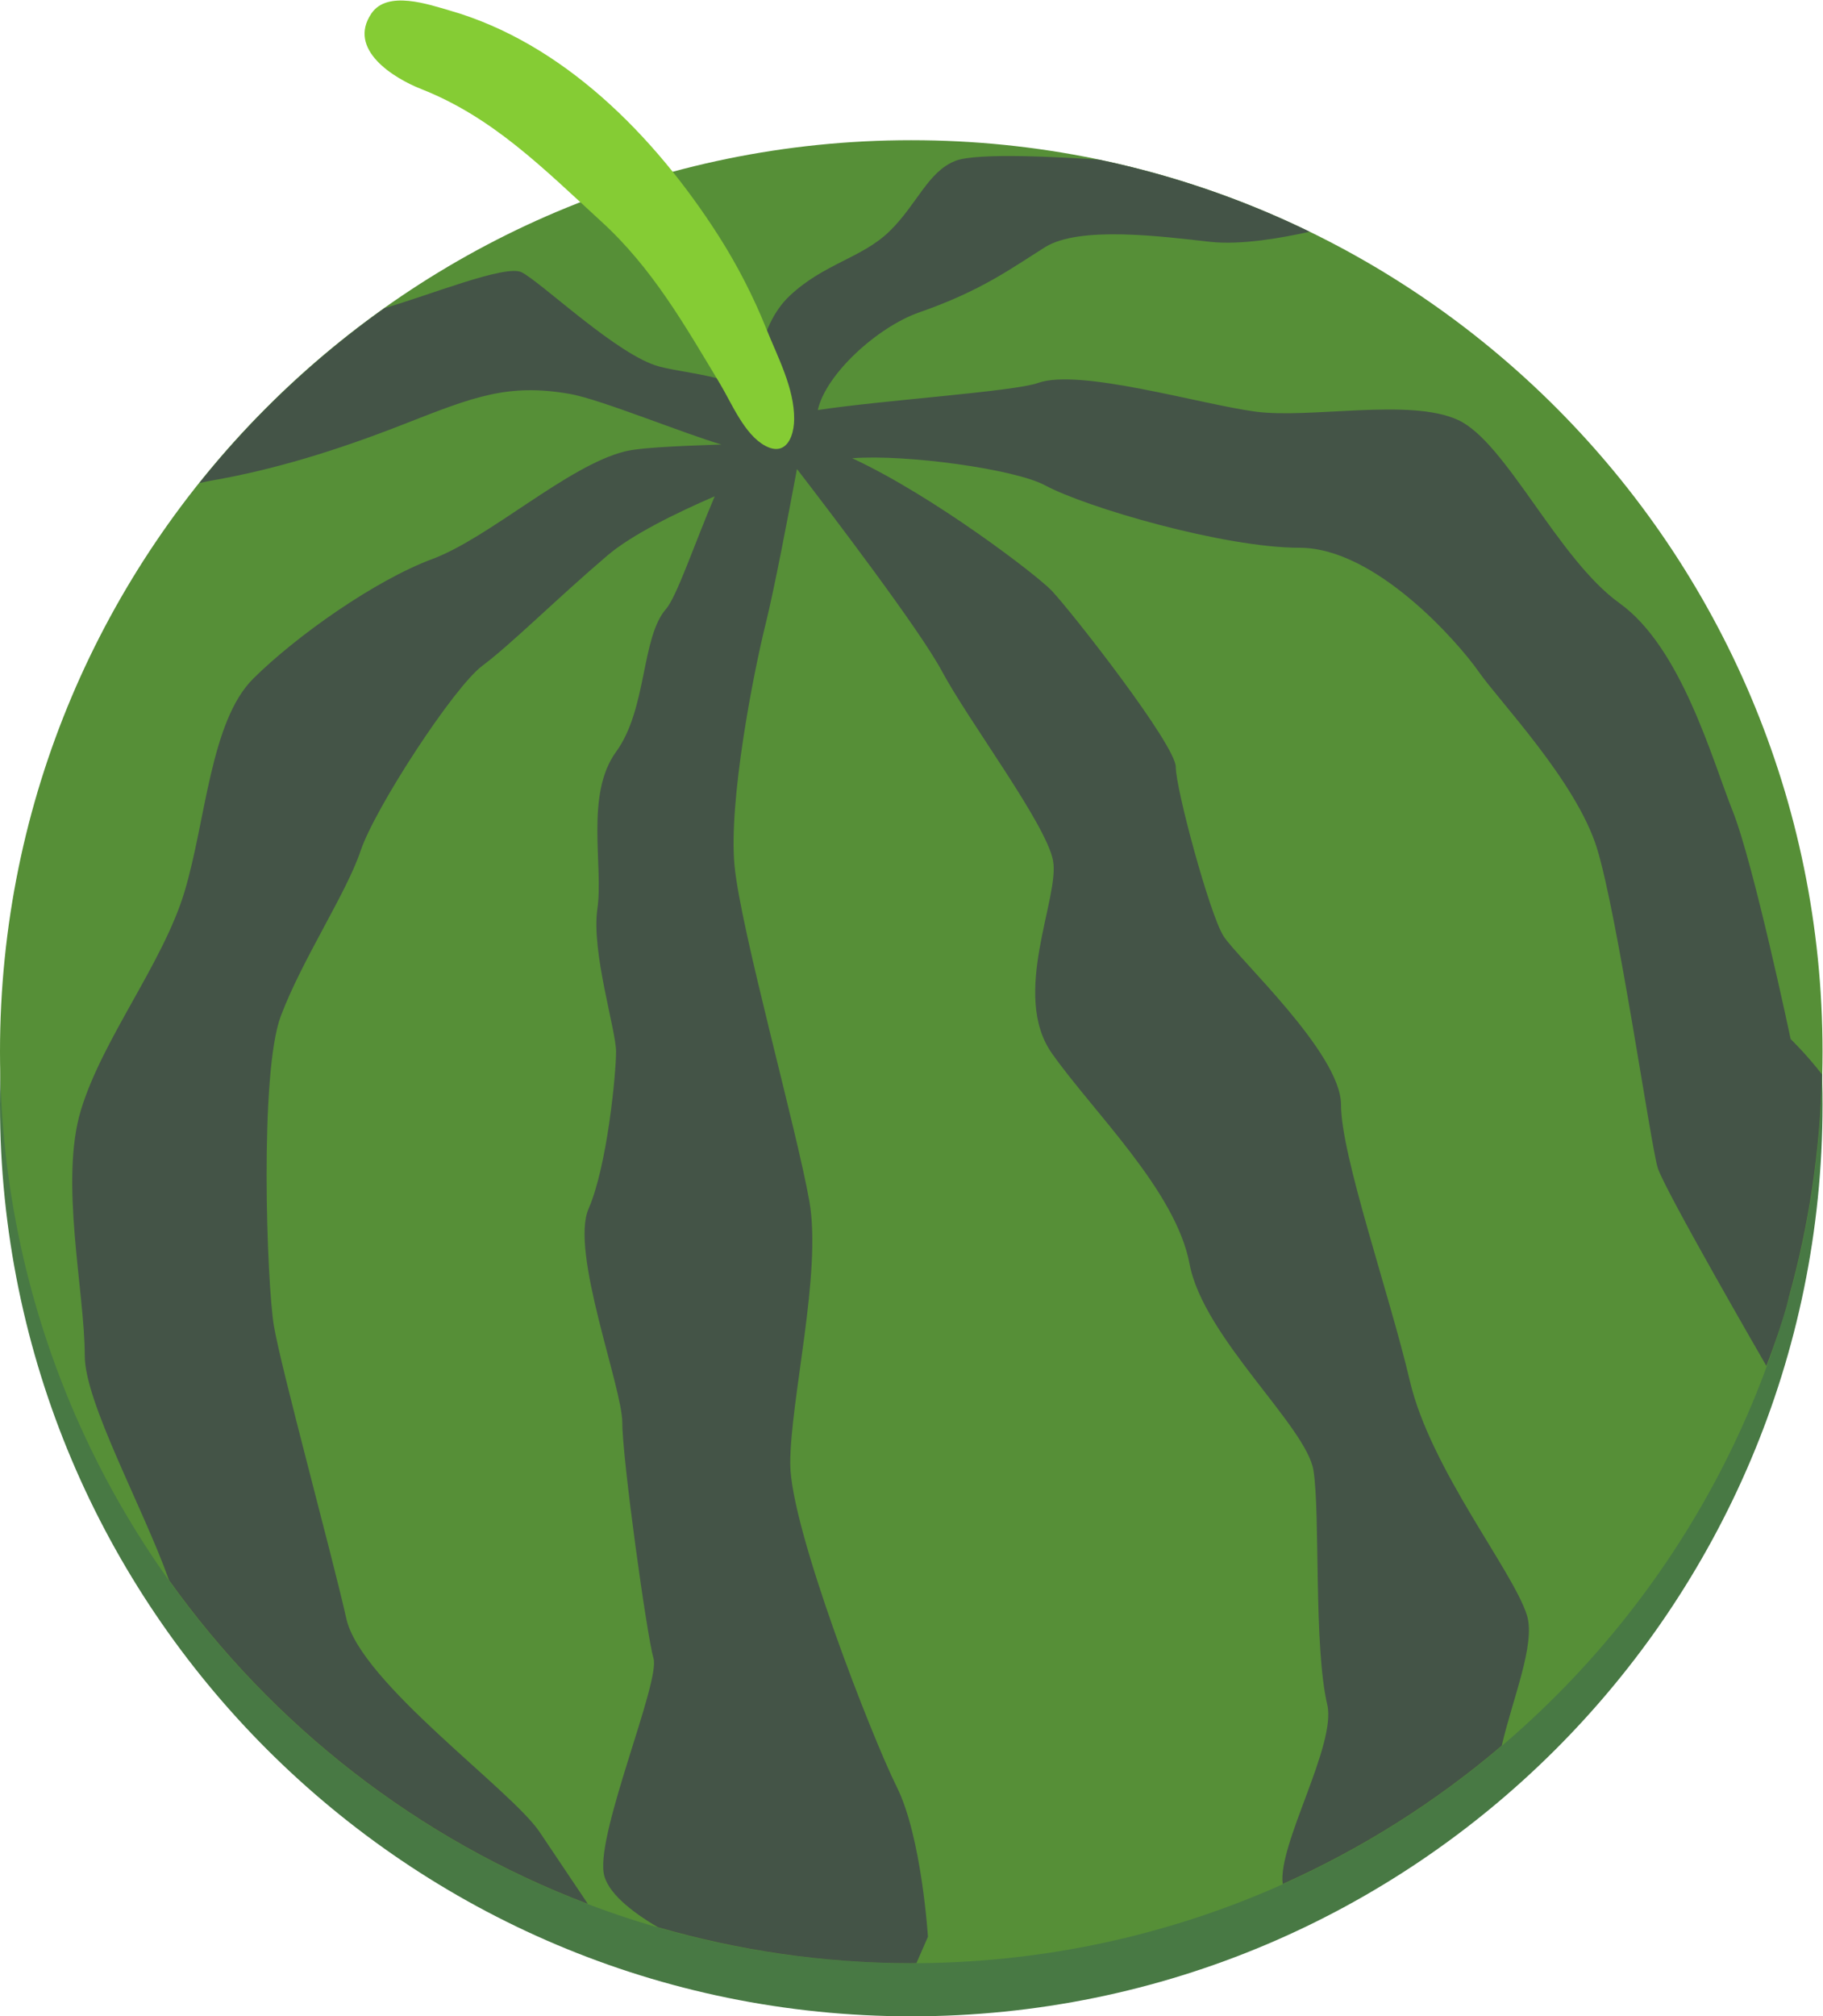 <?xml version="1.0" encoding="UTF-8" standalone="no"?>
<svg
   xmlns:dc="http://purl.org/dc/elements/1.1/"
   xmlns:cc="http://creativecommons.org/ns#"
   xmlns:rdf="http://www.w3.org/1999/02/22-rdf-syntax-ns#"
   xmlns:svg="http://www.w3.org/2000/svg"
   xmlns="http://www.w3.org/2000/svg"
   viewBox="0 0 675.24 746.667"
   height="746.667"
   width="675.24"
   xml:space="preserve"
   id="svg2"
   version="1.1"><defs
     id="defs6" /><g
     transform="matrix(1.333,0,0,-1.333,0,746.667)"
     id="g10"><g
       transform="scale(0.1)"
       id="g12"><path
         id="path14"
         style="fill:#487944;fill-opacity:1;fill-rule:nonzero;stroke:none"
         d="M 5064.28,2532.11 C 5064.28,1133.66 3930.62,0 2532.14,0 1133.7,0 0,1133.66 0,2532.11 0,3930.6 1133.7,5064.26 2532.14,5064.26 c 1398.48,0 2532.14,-1133.66 2532.14,-2532.15" /><path
         id="path16"
         style="fill:#568f37;fill-opacity:1;fill-rule:nonzero;stroke:none"
         d="M 5064.28,2679.77 C 5064.28,1281.3 3930.62,147.629 2532.14,147.629 1133.7,147.629 0,1281.3 0,2679.77 0,4078.25 1133.7,5211.9 2532.14,5211.9 c 1398.48,0 2532.14,-1133.65 2532.14,-2532.13" /><path
         id="path18"
         style="fill:#445447;fill-opacity:1;fill-rule:nonzero;stroke:none"
         d="m 4975.71,2714.77 c 0,0 -103.29,488.4 -160.68,632.4 -57.45,143.97 -142.7,455.18 -314.89,578.58 -172.12,123.45 -314.82,447.27 -448.69,508.96 -133.92,61.74 -410.5,2.67 -563.48,23.24 -153.05,20.59 -488.65,120.78 -603.47,79.63 -67.21,-24.09 -432.04,-47.81 -612.11,-75.33 22.64,101.07 167.16,231.32 281.94,271.36 172.18,60.01 253.69,120.96 349.31,180.97 95.68,60.01 325.22,30.03 459.09,15.01 85.94,-9.63 202.96,11.59 276.13,28.03 -183.4,89.3 -379.21,157.01 -584.12,200.02 -96.65,6.75 -338.93,20.87 -399.78,-3.02 -76.56,-30 -106.06,-120 -182.55,-195.02 -76.49,-75.03 -182.6,-90.02 -278.22,-180.03 -95.64,-90.04 -93.99,-255.04 -93.99,-255.04 l 28.79,-66.61 c -6.5,-4.35 -12.94,-9.66 -19.38,-16.13 15.26,111.82 -179.47,115.69 -277.28,141.25 -114.8,30 -325.16,231.84 -382.55,261.84 -44.23,23.11 -258.45,-64.49 -380.89,-99.2 -193.648,-137.41 -367.066,-301.2 -515.113,-486.37 11.828,2.76 23.586,5.21 35.102,7.25 172.226,29.98 344.449,82.42 535.721,157.44 191.3,75.02 286.89,113.08 459.05,83.07 83.99,-14.63 319.62,-111.27 420.91,-140.47 -58.4,-2.72 -213.93,-5.74 -267.82,-19.13 C 1577.6,4307.98 1360.33,4107.64 1201.19,4048.36 1041.98,3989.11 823.105,3834.72 703.723,3716.19 584.363,3597.64 572.109,3320.74 512.41,3123.15 452.766,2925.62 284.375,2714.62 224.688,2517.06 c -59.629,-197.57 10.808,-503.71 10.808,-681.56 0,-129.41 159.77,-416.96 234.34,-624.02 C 758.137,807.262 1161.97,491.461 1633.48,312.34 1592.93,372.699 1540.97,450.211 1499.61,511.789 1420,630.34 1002.2,926.719 962.441,1104.51 922.668,1282.34 781.055,1799.41 761.105,1918 c -19.914,118.47 -40.519,702.77 19.176,860.79 59.66,158.03 182.16,340.97 221.919,459.52 39.81,118.55 258.66,454.43 338.23,513.69 79.57,59.26 208.06,187.61 347.28,306.14 67.92,57.83 190.47,118.01 298.25,164.52 -57.04,-134.23 -105.82,-279.45 -135.43,-313.25 -69.28,-79.34 -51.99,-277.62 -138.64,-396.59 -86.63,-118.98 -34.63,-317.27 -51.96,-436.28 -17.31,-119.01 51.96,-337.08 51.96,-396.6 0,-59.48 -24.38,-317.23 -76.34,-436.28 -52.04,-118.93 93.67,-495.72 93.67,-594.88 0,-99.1 67.77,-589.08 86.67,-654.389 18.9,-65.289 -155.96,-475.942 -138.63,-594.891 7.9,-54.48 77.51,-108.859 150.67,-151.859 223.66,-64.629 459.72,-100.012 704.21,-100.012 4.86,0 9.55,0.363 14.41,0.391 l 31.93,73 c 0,0 -17.37,277.57 -86.68,416.39 -69.36,138.852 -295.94,719.46 -295.94,897.92 0,178.49 87.94,529.88 53.26,728.19 -34.68,198.33 -190.59,753.53 -207.99,932.03 -17.31,178.45 52.06,535.38 86.72,674.2 23.16,92.96 62.95,301.22 86.66,428.8 95.01,-123.41 340.83,-446.19 402.2,-560.69 76.53,-142.74 290.29,-425.44 309.4,-527.41 19.14,-101.96 -118.13,-371.96 -3.32,-535.05 114.77,-163.13 344.35,-381.34 382.63,-585.27 38.28,-203.94 325.24,-451.54 344.36,-573.91 19.1,-122.33 0,-487.28 38.28,-650.419 26.21,-111.731 -138.2,-389.18 -123.77,-498.129 221.57,99.047 426.27,228.867 608.68,384.34 29.71,129.609 94.79,282.558 69.81,362.518 -38.25,122.32 -267.79,405.72 -325.18,650.42 -57.42,244.66 -191.34,624.94 -191.34,767.69 0,142.76 -288.64,407.82 -326.92,468.98 -38.28,61.2 -132.2,407.87 -132.2,469.03 0,61.19 -286.96,428.24 -344.35,489.39 -40.28,42.96 -330.02,264.4 -554.72,368.29 146.64,11.79 451.25,-29.76 535.57,-75.07 114.82,-61.75 497.45,-173.6 707.89,-173.6 210.4,0 439.98,-262.08 497.34,-344.33 57.37,-82.3 271.15,-304.9 328.46,-490.03 57.46,-185.13 149.77,-826.42 168.94,-888.15 19.1,-61.73 301.97,-550.35 301.97,-550.35 0,0 45.6,117.33 62.99,193.18 54.8,197.05 86.26,403.56 91.48,616.77 -44.69,57.53 -87,98.02 -87,98.02" /><path
         id="path20"
         style="fill:#85cc34;fill-opacity:1;fill-rule:nonzero;stroke:none"
         d="m 2173.76,4358.08 c -12.08,-6.11 -27.72,-5.71 -47.42,4.91 -58.22,31.35 -93.19,118.29 -125.66,172.24 -97.84,162.56 -187.73,320.98 -329.56,450.63 -162.59,148.62 -301.41,289.71 -500.86,368.27 -75.05,29.53 -206.412,109.35 -138.22,209.88 44.3,65.35 158.76,25.04 217.82,8.12 312.34,-89.51 567.33,-345.07 746.59,-625.44 51.54,-80.65 97.42,-169.6 132.93,-258.57 31.25,-78.19 78.03,-164.97 77.33,-251.25 -0.24,-32.97 -10.28,-67.33 -32.95,-78.79" /></g></g></svg>